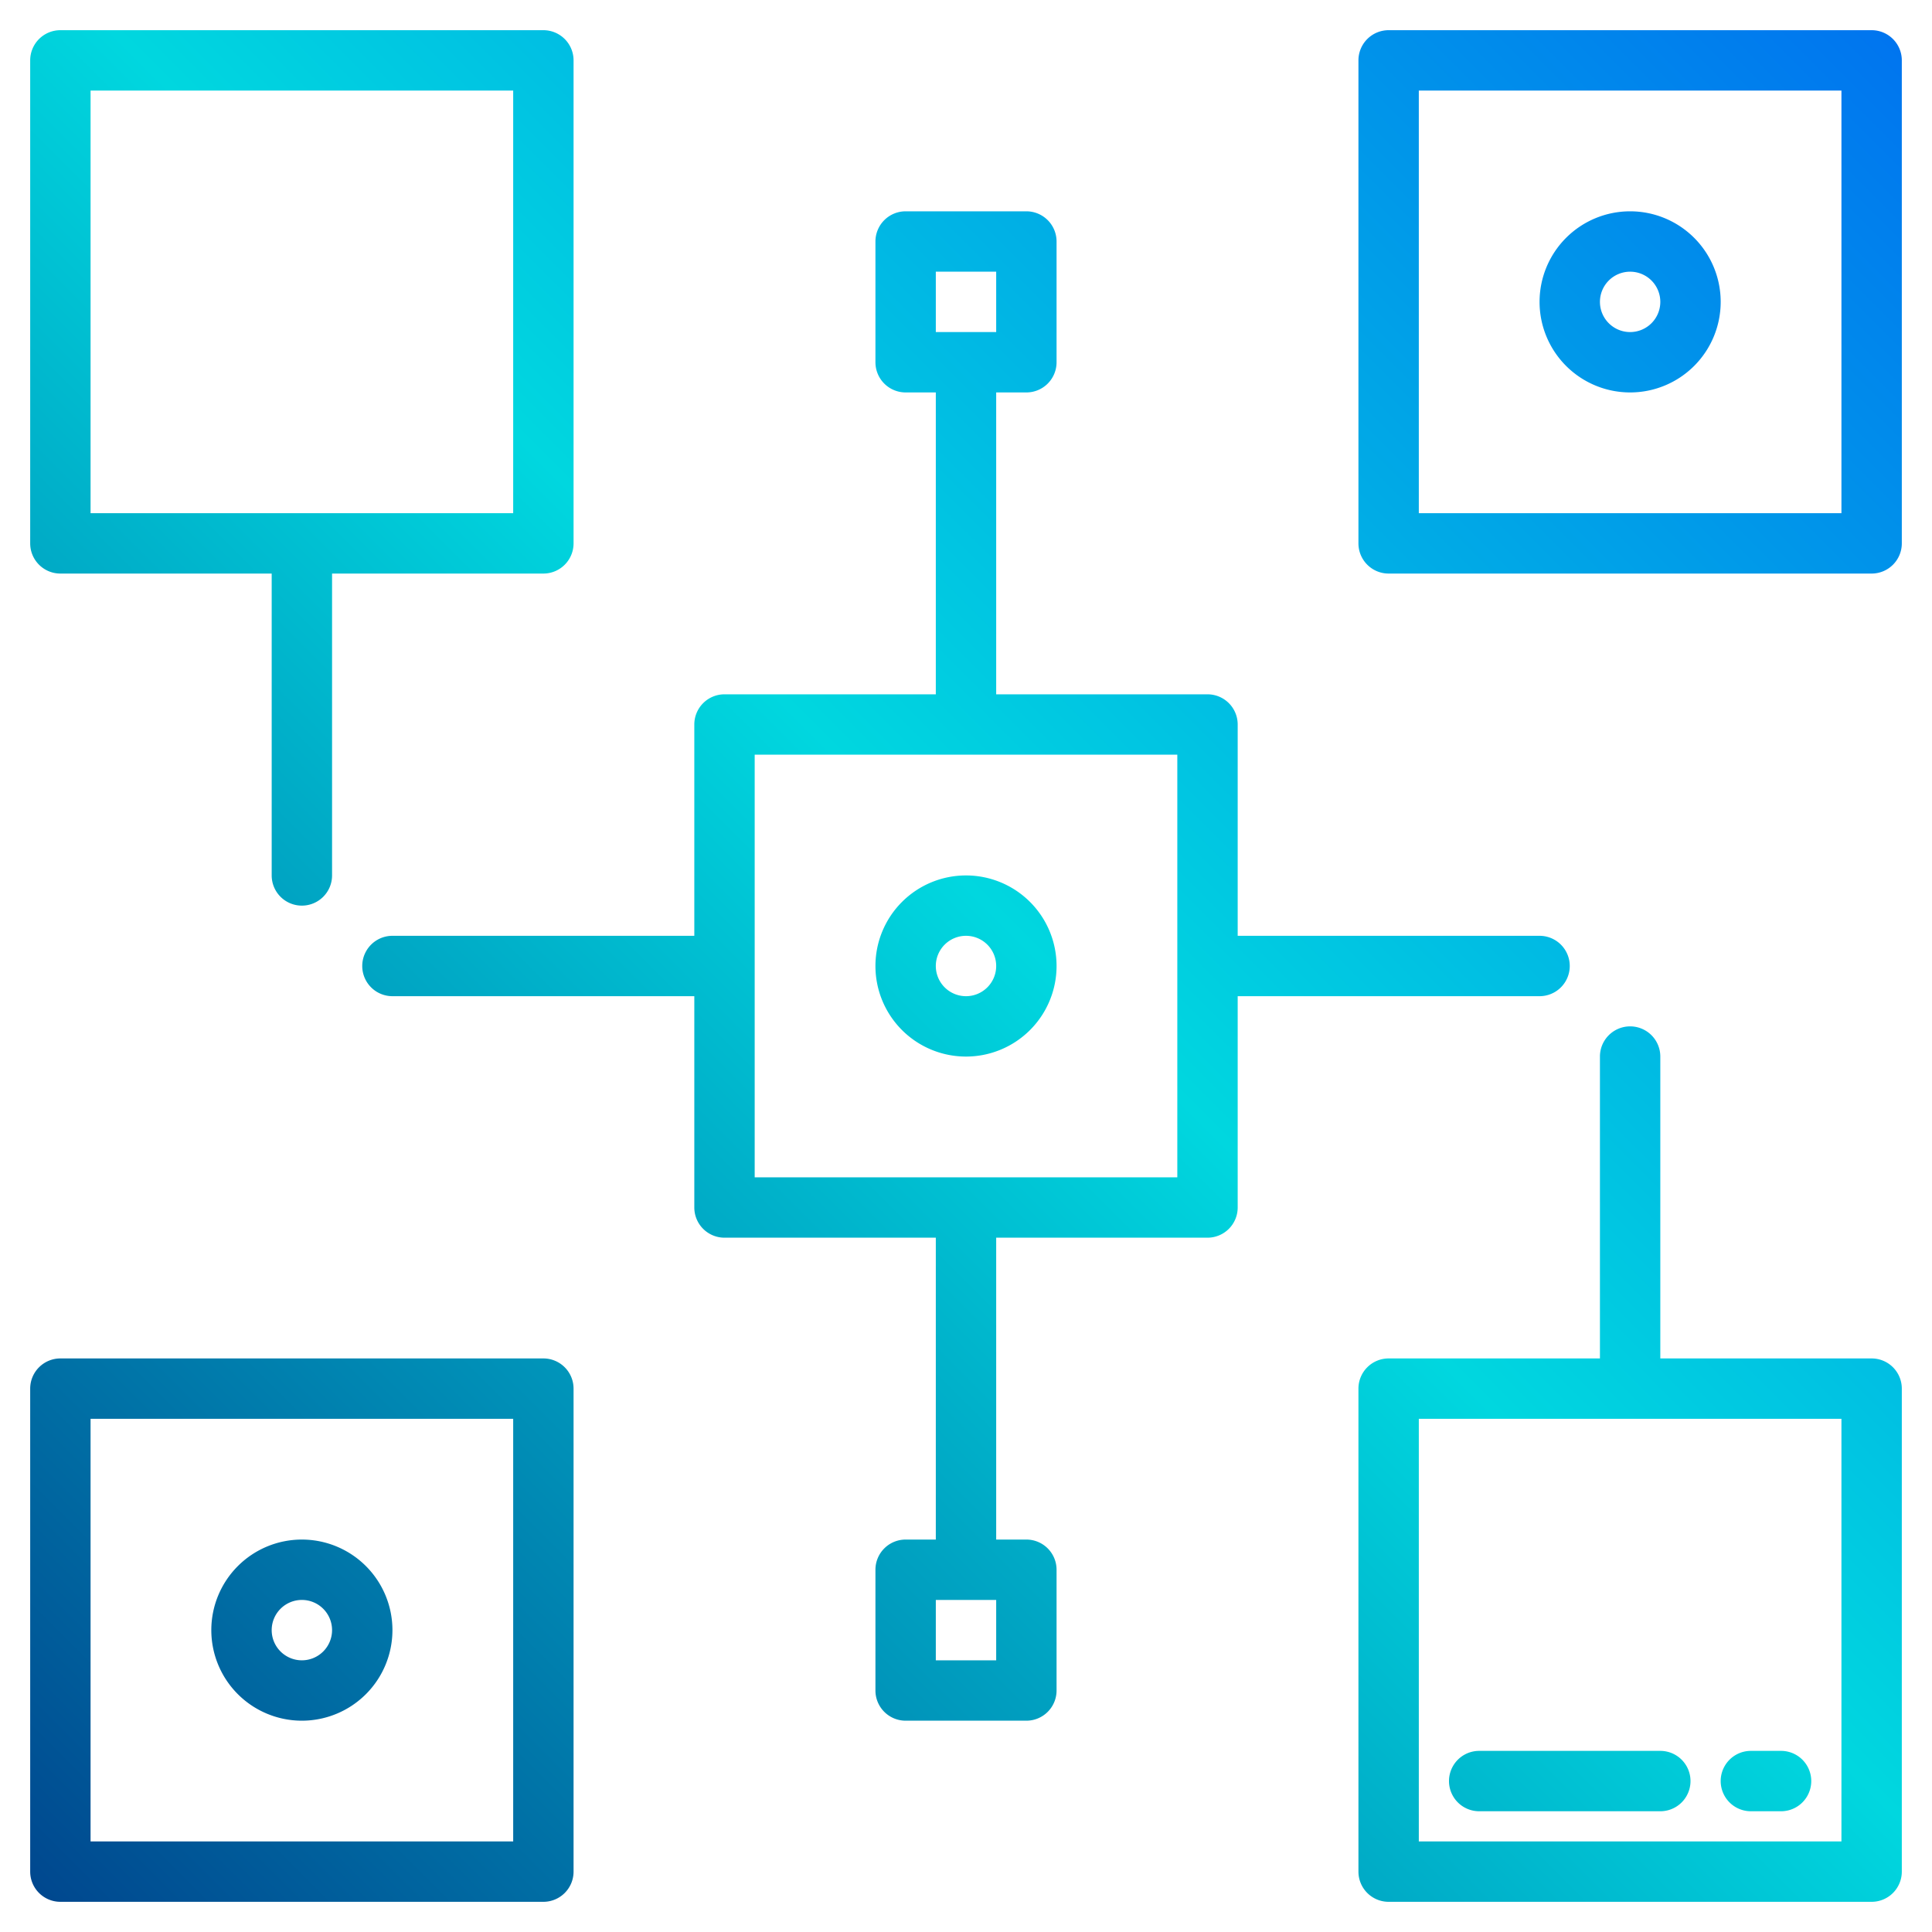 <svg id="Distributed" height="512" viewBox="0 0 64 64" width="512" xmlns="http://www.w3.org/2000/svg" xmlns:xlink="http://www.w3.org/1999/xlink"><linearGradient id="linear-gradient" gradientUnits="userSpaceOnUse" x1="-.646" x2="65.022" y1="64.646" y2="-1.022"><stop offset="0" stop-color="#003f8a"/><stop offset=".518" stop-color="#00d7df"/><stop offset="1" stop-color="#006df0"/></linearGradient><linearGradient id="linear-gradient-2" x1="-22.646" x2="43.022" xlink:href="#linear-gradient" y1="42.646" y2="-23.022"/><linearGradient id="linear-gradient-3" x1="21.354" x2="87.022" xlink:href="#linear-gradient" y1="86.646" y2="20.978"/><linearGradient id="linear-gradient-6" x1="-11.646" x2="54.022" xlink:href="#linear-gradient" y1="53.646" y2="-12.022"/><linearGradient id="linear-gradient-7" x1="-7.646" x2="58.022" xlink:href="#linear-gradient" y1="57.646" y2="-8.022"/><linearGradient id="linear-gradient-9" x1="10.354" x2="76.022" xlink:href="#linear-gradient" y1="75.646" y2="9.978"/><linearGradient id="linear-gradient-10" x1="6.354" x2="72.022" xlink:href="#linear-gradient" y1="71.646" y2="5.978"/><linearGradient id="linear-gradient-14" x1="-15.646" x2="50.022" xlink:href="#linear-gradient" y1="49.646" y2="-16.022"/><linearGradient id="linear-gradient-17" x1="14.354" x2="80.022" xlink:href="#linear-gradient" y1="79.646" y2="13.978"/><linearGradient id="linear-gradient-23" x1="22.854" x2="88.522" xlink:href="#linear-gradient" y1="88.146" y2="22.478"/><linearGradient id="linear-gradient-24" x1="26.104" x2="91.772" xlink:href="#linear-gradient" y1="91.396" y2="25.728"/><path d="m40 41h-16a1 1 0 0 1 -1-1v-16a1 1 0 0 1 1-1h16a1 1 0 0 1 1 1v16a1 1 0 0 1 -1 1zm-15-2h14v-14h-14z" fill="url(#linear-gradient)"/><path d="m18 19h-16a1 1 0 0 1 -1-1v-16a1 1 0 0 1 1-1h16a1 1 0 0 1 1 1v16a1 1 0 0 1 -1 1zm-15-2h14v-14h-14z" fill="url(#linear-gradient-2)"/><path d="m62 63h-16a1 1 0 0 1 -1-1v-16a1 1 0 0 1 1-1h16a1 1 0 0 1 1 1v16a1 1 0 0 1 -1 1zm-15-2h14v-14h-14z" fill="url(#linear-gradient-3)"/><path d="m62 19h-16a1 1 0 0 1 -1-1v-16a1 1 0 0 1 1-1h16a1 1 0 0 1 1 1v16a1 1 0 0 1 -1 1zm-15-2h14v-14h-14z" fill="url(#linear-gradient)"/><path d="m18 63h-16a1 1 0 0 1 -1-1v-16a1 1 0 0 1 1-1h16a1 1 0 0 1 1 1v16a1 1 0 0 1 -1 1zm-15-2h14v-14h-14z" fill="url(#linear-gradient)"/><path d="m34 13h-4a1 1 0 0 1 -1-1v-4a1 1 0 0 1 1-1h4a1 1 0 0 1 1 1v4a1 1 0 0 1 -1 1zm-3-2h2v-2h-2z" fill="url(#linear-gradient-6)"/><path d="m32 24a1 1 0 0 1 -1-1v-10a1 1 0 0 1 2 0v10a1 1 0 0 1 -1 1z" fill="url(#linear-gradient-7)"/><path d="m45 11h-10a1 1 0 0 1 0-2h10a1 1 0 0 1 0 2z" fill="url(#linear-gradient-7)"/><path d="m34 57h-4a1 1 0 0 1 -1-1v-4a1 1 0 0 1 1-1h4a1 1 0 0 1 1 1v4a1 1 0 0 1 -1 1zm-3-2h2v-2h-2z" fill="url(#linear-gradient-9)"/><path d="m32 52a1 1 0 0 1 -1-1v-10a1 1 0 0 1 2 0v10a1 1 0 0 1 -1 1z" fill="url(#linear-gradient-10)"/><path d="m29 55h-10a1 1 0 0 1 0-2h10a1 1 0 0 1 0 2z" fill="url(#linear-gradient-10)"/><path d="m12 35h-4a1 1 0 0 1 -1-1v-4a1 1 0 0 1 1-1h4a1 1 0 0 1 1 1v4a1 1 0 0 1 -1 1zm-3-2h2v-2h-2z" fill="url(#linear-gradient-6)"/><path d="m23 33h-10a1 1 0 0 1 0-2h10a1 1 0 0 1 0 2z" fill="url(#linear-gradient-7)"/><path d="m10 30a1 1 0 0 1 -1-1v-10a1 1 0 0 1 2 0v10a1 1 0 0 1 -1 1z" fill="url(#linear-gradient-14)"/><path d="m56 35h-4a1 1 0 0 1 -1-1v-4a1 1 0 0 1 1-1h4a1 1 0 0 1 1 1v4a1 1 0 0 1 -1 1zm-3-2h2v-2h-2z" fill="url(#linear-gradient-9)"/><path d="m51 33h-10a1 1 0 0 1 0-2h10a1 1 0 0 1 0 2z" fill="url(#linear-gradient-10)"/><path d="m54 46a1 1 0 0 1 -1-1v-10a1 1 0 0 1 2 0v10a1 1 0 0 1 -1 1z" fill="url(#linear-gradient-17)"/><path d="m32 35a3 3 0 1 1 3-3 3 3 0 0 1 -3 3zm0-4a1 1 0 1 0 1 1 1 1 0 0 0 -1-1z" fill="url(#linear-gradient)"/><path d="m10 13a3 3 0 1 1 3-3 3 3 0 0 1 -3 3zm0-4a1 1 0 1 0 1 1 1 1 0 0 0 -1-1z" fill="url(#linear-gradient-2)"/><path d="m10 57a3 3 0 1 1 3-3 3 3 0 0 1 -3 3zm0-4a1 1 0 1 0 1 1 1 1 0 0 0 -1-1z" fill="url(#linear-gradient)"/><path d="m54 13a3 3 0 1 1 3-3 3 3 0 0 1 -3 3zm0-4a1 1 0 1 0 1 1 1 1 0 0 0 -1-1z" fill="url(#linear-gradient)"/><path d="m54 57a3 3 0 1 1 3-3 3 3 0 0 1 -3 3zm0-4a1 1 0 1 0 1 1 1 1 0 0 0 -1-1z" fill="url(#linear-gradient-3)"/><path d="m55 60h-6a1 1 0 0 1 0-2h6a1 1 0 0 1 0 2z" fill="url(#linear-gradient-23)"/><path d="m59 60h-1a1 1 0 0 1 0-2h1a1 1 0 0 1 0 2z" fill="url(#linear-gradient-24)"/></svg>